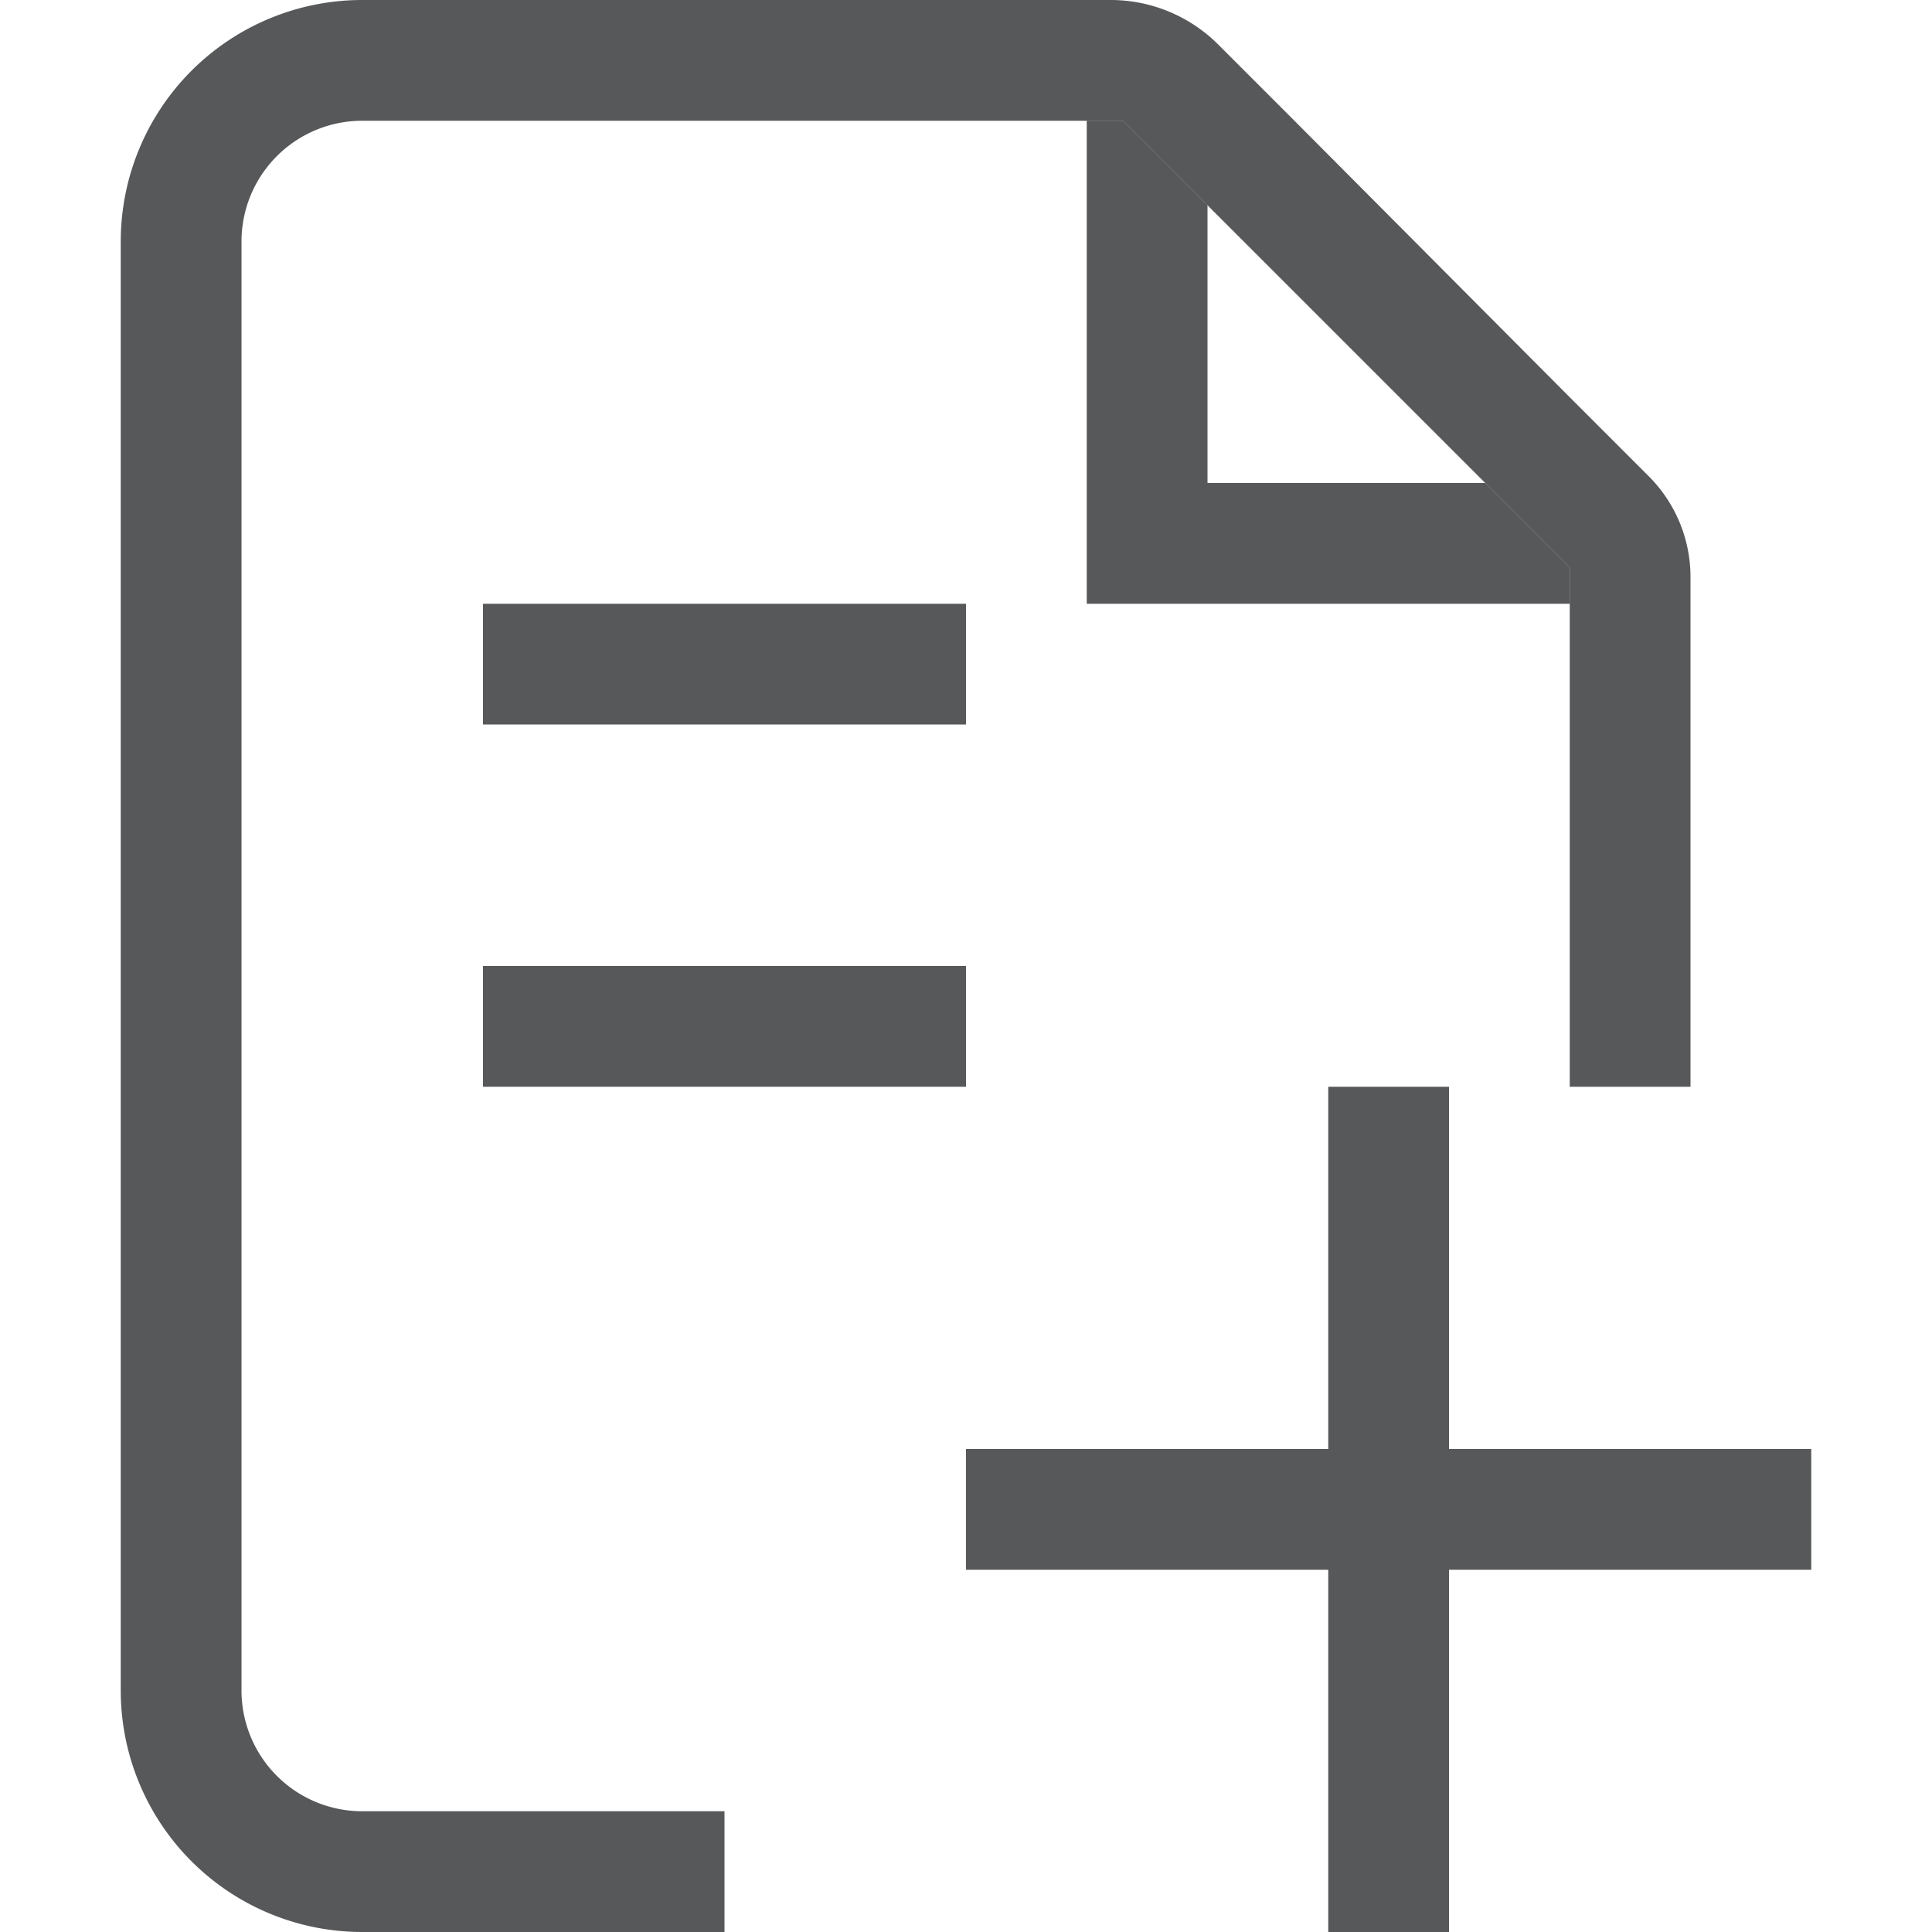 <svg id="document-add" xmlns="http://www.w3.org/2000/svg" viewBox="0 0 16 16"><defs><style>.cls-1,.cls-3,.cls-4{opacity:0.75;}.cls-2,.cls-3,.cls-4{fill:#1f2022;}.cls-4{isolation:isolate;}</style></defs><title>document-new-symbolic</title><g class="cls-1"><polygon class="cls-2" points="15 12 12 12 12 9 11 9 11 12 8 12 8 13 11 13 11 16 12 16 12 13 15 13 15 12"/></g><g class="cls-1"><rect class="cls-2" x="4" y="8" width="4" height="1"/></g><g class="cls-1"><rect class="cls-2" x="4" y="5" width="4" height="1"/></g><polygon class="cls-3" points="13 4.7 13 5 9 5 9 1 9.3 1 10 1.7 10 4 12.3 4 13 4.7"/><path class="cls-4" d="M13.65,3.94a1.18,1.18,0,0,1,.35.84V9H13V4.7L9.3,1H3A1,1,0,0,0,2,2V14a1,1,0,0,0,1,1H6v1H3a2,2,0,0,1-2-2V2A2,2,0,0,1,3,0H9.2a1.26,1.26,0,0,1,.89.37l.63.63L13,3.29Z"/></svg>